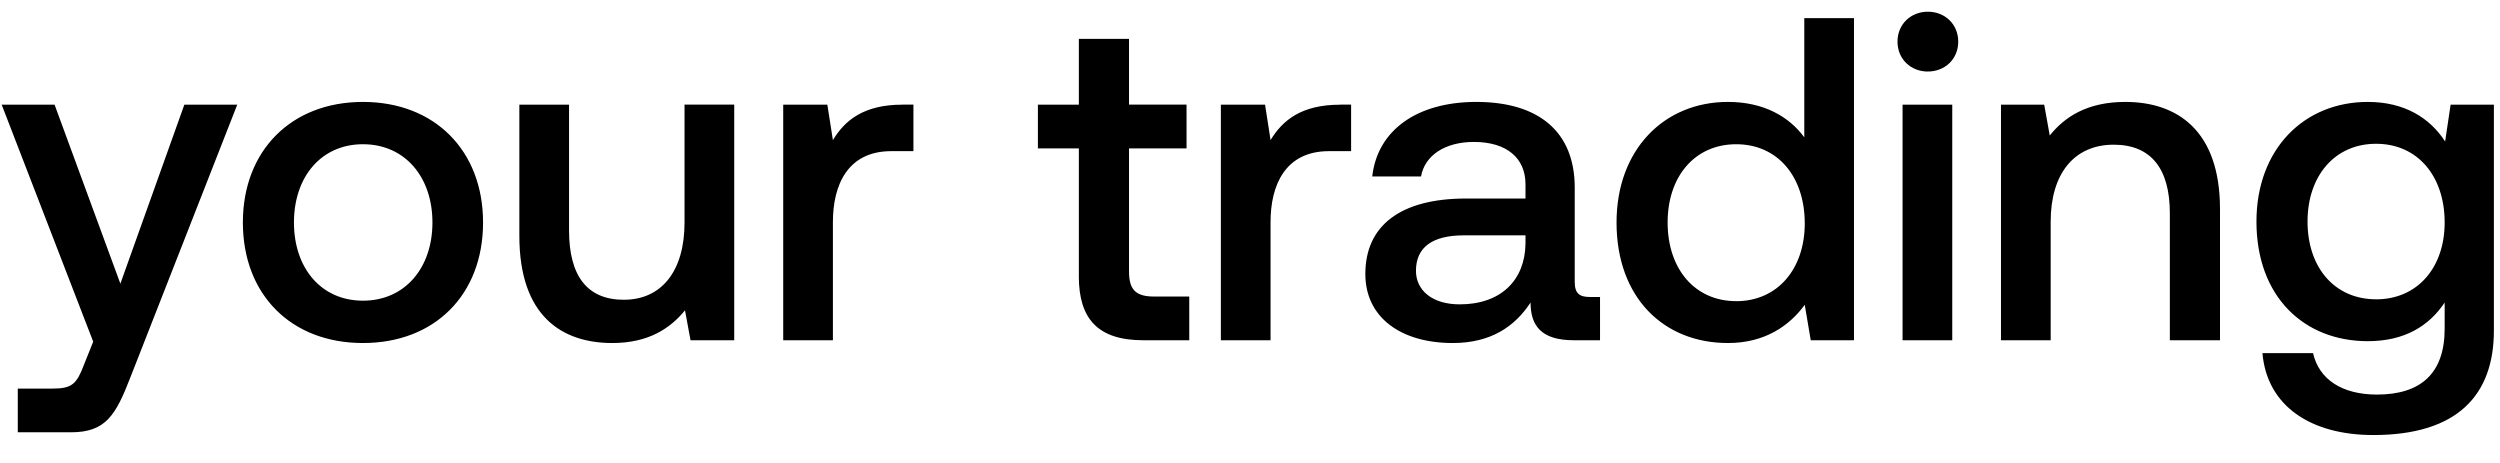 <svg width="81" height="15" viewBox="0 0 81 15" fill="none" xmlns="http://www.w3.org/2000/svg"><path d="M3.02 11.069l-.298.745c-.238.627-.387.776-1.013.776H.576v1.416h1.729c1.118 0 1.446-.552 1.923-1.789l3.459-8.826H5.973L3.9 9.191l-2.132-5.8H.054L3.02 11.07zm8.74.045c2.326 0 3.891-1.566 3.891-3.906 0-2.326-1.565-3.906-3.891-3.906s-3.891 1.58-3.891 3.906c0 2.34 1.565 3.906 3.89 3.906zm0-1.372c-1.357 0-2.236-1.058-2.236-2.534 0-1.476.88-2.535 2.236-2.535 1.357 0 2.251 1.059 2.251 2.535 0 1.476-.894 2.534-2.251 2.534zm10.419-2.534c0 1.58-.746 2.504-1.968 2.504-1.178 0-1.774-.76-1.774-2.25v-4.07h-1.61V7.64c0 2.61 1.386 3.474 3.011 3.474 1.178 0 1.879-.477 2.356-1.059l.179.97h1.416V3.39h-1.61v3.817zm7.058-3.817c-1.252 0-1.864.507-2.251 1.148l-.18-1.148h-1.43v7.633h1.61V7.193c0-1.178.462-2.296 1.893-2.296h.716V3.39h-.358zm5.717 5.561c0 1.386.626 2.072 2.087 2.072h1.491V9.608H37.4c-.611 0-.82-.224-.82-.82v-3.98h1.864V3.39h-1.864V1.26h-1.625v2.132h-1.327v1.416h1.327v4.145zm8.464-5.56c-1.253 0-1.864.506-2.252 1.147l-.178-1.148h-1.432v7.633h1.61V7.193c0-1.178.463-2.296 1.894-2.296h.716V3.39h-.358zm8.095 6.23c-.328 0-.492-.103-.492-.491V6.075c0-1.804-1.163-2.773-3.19-2.773-1.924 0-3.206.924-3.37 2.415h1.58c.12-.671.76-1.118 1.715-1.118 1.059 0 1.67.521 1.67 1.371v.462h-1.924c-2.132 0-3.265.88-3.265 2.445 0 1.417 1.163 2.237 2.833 2.237 1.238 0 2.013-.537 2.52-1.312 0 .76.357 1.222 1.401 1.222h.85V9.623h-.328zm-2.087-1.729c-.015 1.178-.79 1.968-2.132 1.968-.88 0-1.417-.447-1.417-1.088 0-.775.552-1.148 1.551-1.148h1.998v.268zm9.033-3.443c-.492-.671-1.312-1.148-2.475-1.148-2.072 0-3.608 1.55-3.608 3.906 0 2.445 1.536 3.906 3.608 3.906 1.208 0 1.998-.567 2.49-1.238l.194 1.148h1.401V.588h-1.61V4.45zm-2.206 5.307c-1.342 0-2.222-1.044-2.222-2.55 0-1.49.88-2.534 2.222-2.534 1.341 0 2.221 1.044 2.221 2.565 0 1.475-.88 2.52-2.221 2.52zm6.21-7.44c.551 0 .984-.402.984-.968 0-.567-.433-.97-.984-.97-.552 0-.984.403-.984.97 0 .566.432.969.984.969zm-.82 8.707h1.61V3.391h-1.61v7.633zm7.214-7.722c-1.238 0-1.968.492-2.445 1.088l-.18-.999h-1.4v7.633h1.61V7.178c0-1.55.76-2.49 2.042-2.49 1.208 0 1.819.775 1.819 2.222v4.114h1.625V6.775c0-2.55-1.387-3.473-3.071-3.473zm10.365 1.282c-.492-.76-1.313-1.282-2.505-1.282-2.073 0-3.608 1.535-3.608 3.876 0 2.43 1.535 3.876 3.608 3.876 1.192 0 1.983-.492 2.49-1.252v.85c0 1.46-.79 2.132-2.192 2.132-1.133 0-1.879-.492-2.072-1.342h-1.64c.149 1.714 1.565 2.653 3.593 2.653 2.743 0 3.906-1.311 3.906-3.384v-7.32H79.4l-.178 1.193zm-2.237 5.113c-1.342 0-2.221-1.028-2.221-2.52 0-1.475.88-2.519 2.221-2.519 1.342 0 2.222 1.044 2.222 2.55 0 1.46-.88 2.49-2.222 2.49z" fill="#000"/></svg>